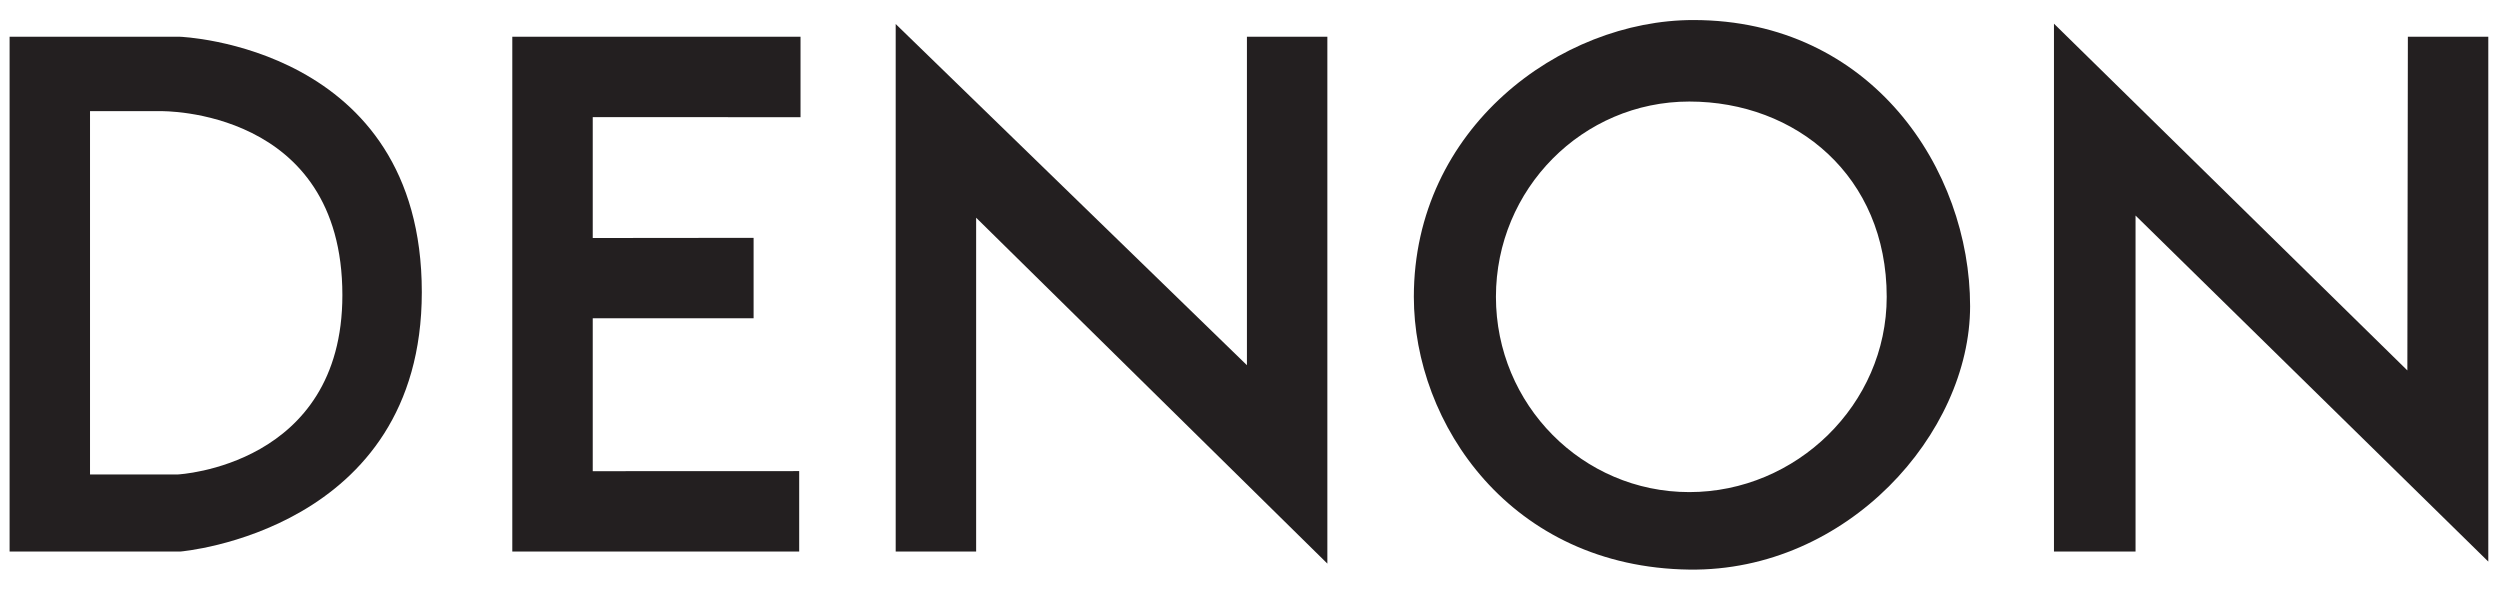 <svg width="123" height="29" viewBox="0 0 123 29" fill="none" xmlns="http://www.w3.org/2000/svg">
<path d="M65.306 27.729V1.808H61.349V17.968L44.068 1.182V27.136H48.026V10.712L65.306 27.729Z" fill="#231F20"/>
<path d="M25.205 27.135V1.808H39.386V5.766L29.163 5.762V11.71L37.077 11.702V15.659H29.163V15.667V23.182H29.171L39.32 23.178V27.135H25.205Z" fill="#231F20"/>
<path d="M122.424 27.63V1.808H118.467L118.442 18.225L101.055 1.165V27.135H105.069V10.605L122.424 27.63Z" fill="#231F20"/>
<path d="M0.472 27.135L0.472 1.808H8.848C8.848 1.808 20.753 2.237 20.753 14.373C20.753 26.146 8.881 27.135 8.881 27.135H0.472ZM8.749 23.343C8.749 23.343 16.845 22.94 16.845 14.521C16.845 5.304 7.925 5.469 7.925 5.469H4.429V23.345L8.749 23.343Z" fill="#231F20"/>
<path d="M73.6 14.604C73.6 9.298 77.859 4.996 83.114 4.996C88.368 4.996 92.826 8.668 92.826 14.604C92.826 19.91 88.368 24.211 83.114 24.211C77.859 24.211 73.6 19.91 73.6 14.604ZM83.114 28.024C90.896 28.125 96.929 21.312 96.929 15.065C96.929 8.338 92.083 0.986 83.311 0.986C76.781 0.986 69.561 6.293 69.561 14.604C69.561 20.85 74.328 27.91 83.114 28.024Z" fill="#231F20"/>
</svg>
